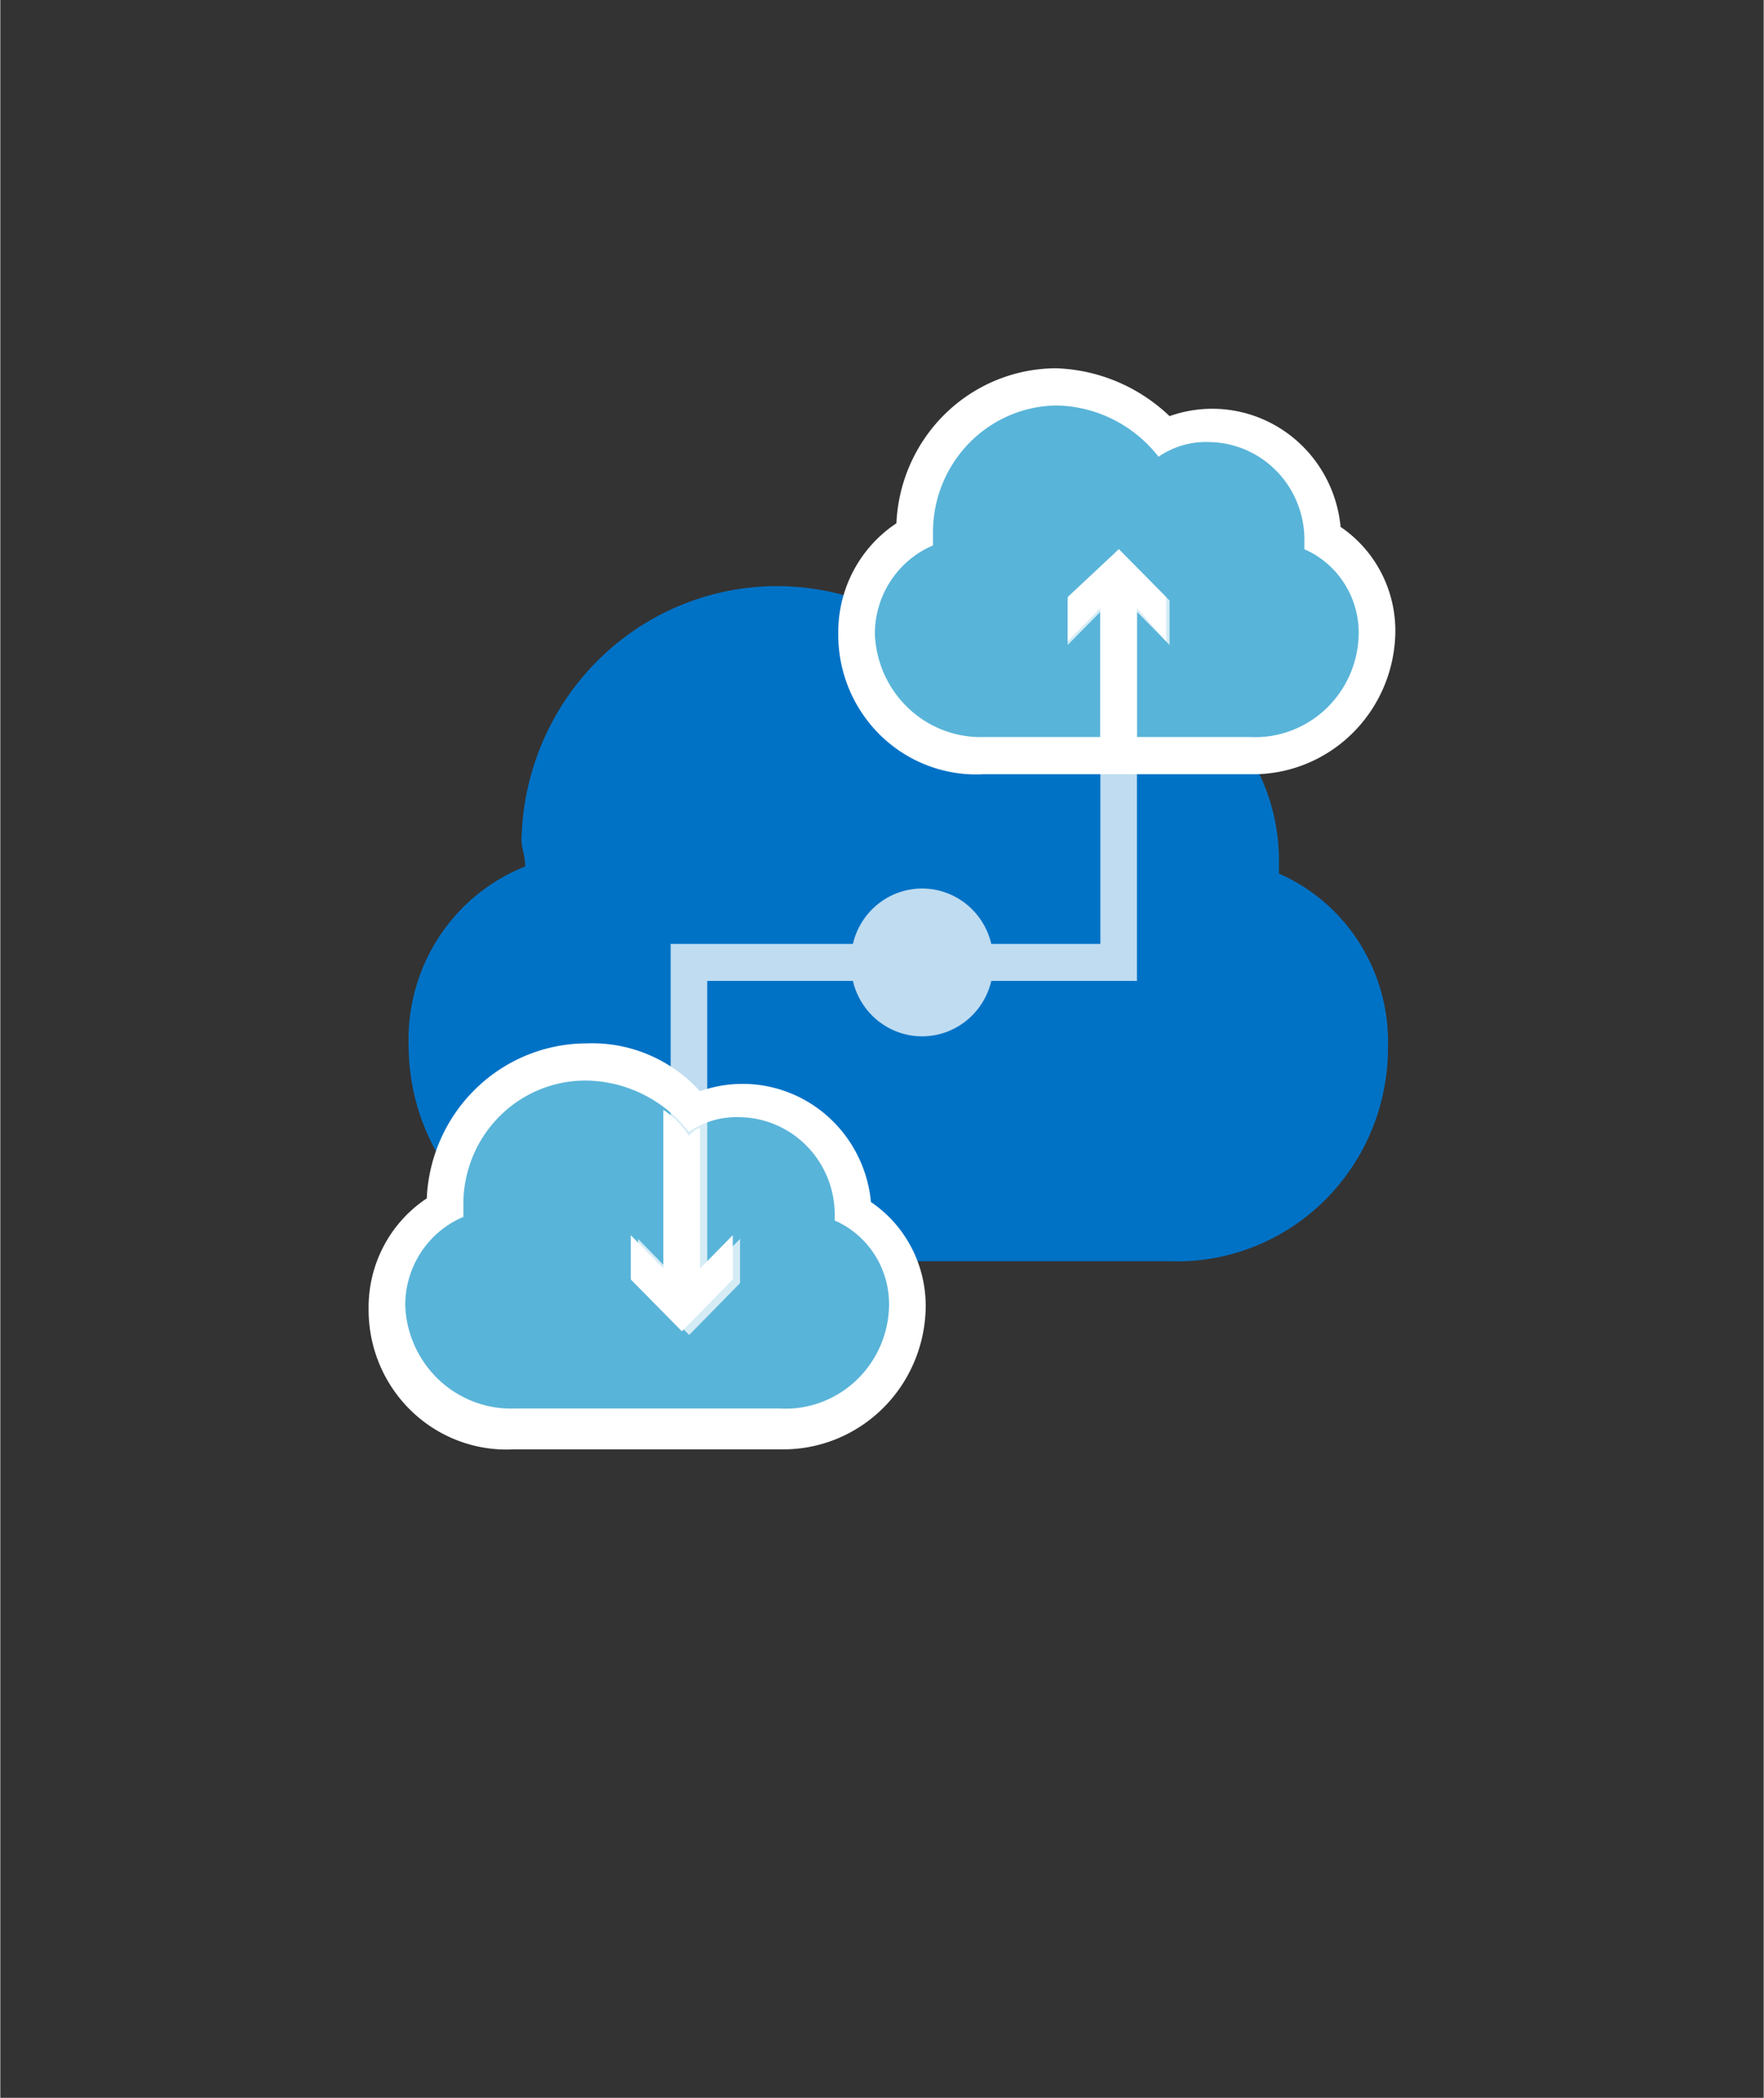 <?xml version="1.0" encoding="UTF-8" standalone="no"?>
<!DOCTYPE svg PUBLIC "-//W3C//DTD SVG 1.1//EN" "http://www.w3.org/Graphics/SVG/1.1/DTD/svg11.dtd">
<!-- Generated by Microsoft Visio, SVG Export Rollout.svg Page-1 -->
<svg xmlns="http://www.w3.org/2000/svg" xmlns:xlink="http://www.w3.org/1999/xlink" xmlns:ev="http://www.w3.org/2001/xml-events"
		width="1.285in" height="1.528in" viewBox="0 0 92.497 110.027" xml:space="preserve" color-interpolation-filters="sRGB"
		class="st5">
	<rect x="0" y="0" width="92.497" height="110.027" fill="#333333" stroke="none"/>
	<style type="text/css">
	<![CDATA[
		.st1 {fill:#0072c6;stroke:none;stroke-linecap:butt;stroke-width:19.318}
		.st2 {fill:#59b4d9;stroke:none;stroke-linecap:butt;stroke-width:19.318}
		.st3 {fill:#ffffff;stroke:none;stroke-linecap:butt;stroke-width:19.318}
		.st4 {fill:#ffffff;fill-opacity:0.75;stroke:none;stroke-linecap:butt;stroke-width:19.318}
		.st5 {fill:none;fill-rule:evenodd;font-size:12px;overflow:visible;stroke-linecap:square;stroke-miterlimit:3}
	]]>
	</style>

	<g>
		<title>Page-1</title>
		<g id="group1307-1" transform="translate(19.319,-34.016)">
			<title>Rollout</title>
			<g id="group1308-2">
				<title>Sheet.1308</title>
				<g id="shape1309-3" transform="translate(2.101,-9.867)">
					<title>Sheet.1309</title>
					<path d="M6.11 89.33 C6.11 88.74 5.92 88.36 5.92 87.97 A13.403 13.578 0 0 1 30.17 80.23 A10.803 10.944 0
								 0 1 35.52 78.68 A10.188 10.322 0 0 1 45.65 88.93 L45.65 89.7 A9.501 9.625 0 0 1 51.37 98.8
								 A11.056 11.201 0 0 1 39.91 110.03 L11.45 110.03 A11.173 11.32 0 0 1 -0 98.8 A9.618 9.744
								 0 0 1 6.11 89.33 Z" class="st1"/>
				</g>
				<g id="shape1310-5" transform="translate(0.955,-0.968)">
					<title>Sheet.1310</title>
					<path d="M6.69 110.03 A6.45 6.534 0 0 1 0 103.65 A6.02 6.099 0 0 1 3.05 98.42 L3.05 98.23 A7.584
								 7.684 0 0 1 10.5 90.69 A7.525 7.623 0 0 1 16.04 93.2 A5.288 5.357 0 0 1 18.53 92.61 A5.789
								 5.865 0 0 1 24.45 98.34 L24.45 98.42 A5.539 5.612 0 0 1 27.3 103.44 A6.333 6.416 0 0 1
								 20.62 109.84 L6.69 109.84 L6.69 110.03 Z" class="st2"/>
				</g>
				<g id="shape1311-7">
					<title>Sheet.1311</title>
					<path d="M11.45 90.69 A6.977 7.068 0 0 1 16.8 93.38 C17.59 92.84 18.53 92.57 19.48 92.61 A5.055 5.121
								 0 0 1 24.45 97.65 L24.45 98.03 A4.716 4.778 0 0 1 27.3 102.48 A5.433 5.504 0 0 1 21.59 107.89
								 L7.64 107.89 A5.554 5.627 0 0 1 1.92 102.48 C1.92 100.45 3.12 98.62 4.97 97.84 L4.97 97.06 A6.4
								 6.484 0 0 1 11.45 90.69 ZM11.45 88.74 A8.404 8.514 -180 0 0 3.05 96.87 A6.735 6.823 -180
								 0 0 -0 102.67 A7.232 7.327 -180 0 0 7.64 110.03 L21.59 110.03 A7.465 7.563 -180 0 0 29.22
								 102.67 A6.47 6.555 -180 0 0 26.35 97.06 A6.761 6.85 -180 0 0 17.38 91.25 A7.659 7.759
								 -180 0 0 11.45 88.74 Z" class="st3"/>
				</g>
				<g id="shape1312-9" transform="translate(25.591,-36.374)">
					<title>Sheet.1312</title>
					<path d="M6.69 110.03 A6.45 6.534 0 0 1 -0 103.65 A6.02 6.099 0 0 1 3.05 98.42 L3.05 98.23 A7.45
								 7.548 0 0 1 16.04 93.2 A5.288 5.357 0 0 1 18.53 92.61 A5.789 5.865 0 0 1 24.45 98.34 L24.45
								 98.42 A5.539 5.612 0 0 1 27.3 103.44 A6.333 6.416 0 0 1 20.62 109.84 L6.69 109.84 L6.69
								 110.03 Z" class="st2"/>
				</g>
				<g id="shape1313-11" transform="translate(24.635,-35.408)">
					<title>Sheet.1313</title>
					<path d="M11.45 90.69 A6.977 7.068 0 0 1 16.8 93.38 A4.407 4.464 0 0 1 19.48 92.61 A5.055 5.121 0
								 0 1 24.45 97.65 L24.45 98.23 A4.716 4.778 0 0 1 27.3 102.67 A5.433 5.504 0 0 1 21.59 108.08
								 L7.64 108.08 A5.554 5.627 0 0 1 1.92 102.67 C1.92 100.64 3.13 98.81 4.97 98.03 L4.97 97.25 A6.562
								 6.648 0 0 1 11.45 90.69 ZM11.45 88.74 A8.404 8.514 -180 0 0 3.05 96.87 A6.735 6.823 -180
								 0 0 -0 102.67 A7.232 7.327 -180 0 0 7.64 110.03 L21.59 110.03 A7.465 7.563 -180 0 0 29.22
								 102.67 A6.47 6.555 -180 0 0 26.35 97.06 A6.761 6.85 -180 0 0 17.38 91.25 A9.11 9.229
								 -180 0 0 11.45 88.74 Z" class="st3"/>
				</g>
				<g id="shape1314-13" transform="translate(13.751,-6.191)">
					<title>Sheet.1314</title>
					<path d="M26.55 78.88 L26.55 72.1 L28.08 73.84 L28.08 71.52 L25.6 69.01 L22.92 71.52 L22.92 73.84 L24.63 72.1
								 L24.63 78.88 L26.55 78.88 ZM5.35 107.31 L5.35 104.99 L3.63 106.74 L3.63 99.38 C3.45 99.38 3.24 99.57
								 3.05 99.78 A4.461 4.519 -180 0 0 1.71 98.42 L1.71 106.74 L0 104.99 L0 107.31 L2.68 110.03 L5.35
								 107.31 Z" class="st3"/>
				</g>
				<g id="shape1315-15" transform="translate(14.133,-5.997)">
					<title>Sheet.1315</title>
					<path d="M25.22 68.82 L22.54 71.51 L22.54 73.84 L24.25 72.1 L24.25 89.52 L18.53 89.52 A3.731 3.78 -180 0
								 0 11.27 89.52 L1.71 89.52 L1.71 106.74 L0 104.99 L0 107.31 L2.68 110.03 L5.35 107.31 L5.35 104.99
								 L3.63 106.74 L3.63 91.46 L11.27 91.46 A3.731 3.78 -180 0 0 18.53 91.46 L26.17 91.46 L26.17
								 72.1 L27.88 73.84 L27.88 71.51 L25.22 68.82 Z" class="st4"/>
				</g>
			</g>
		</g>
	</g>
</svg>
